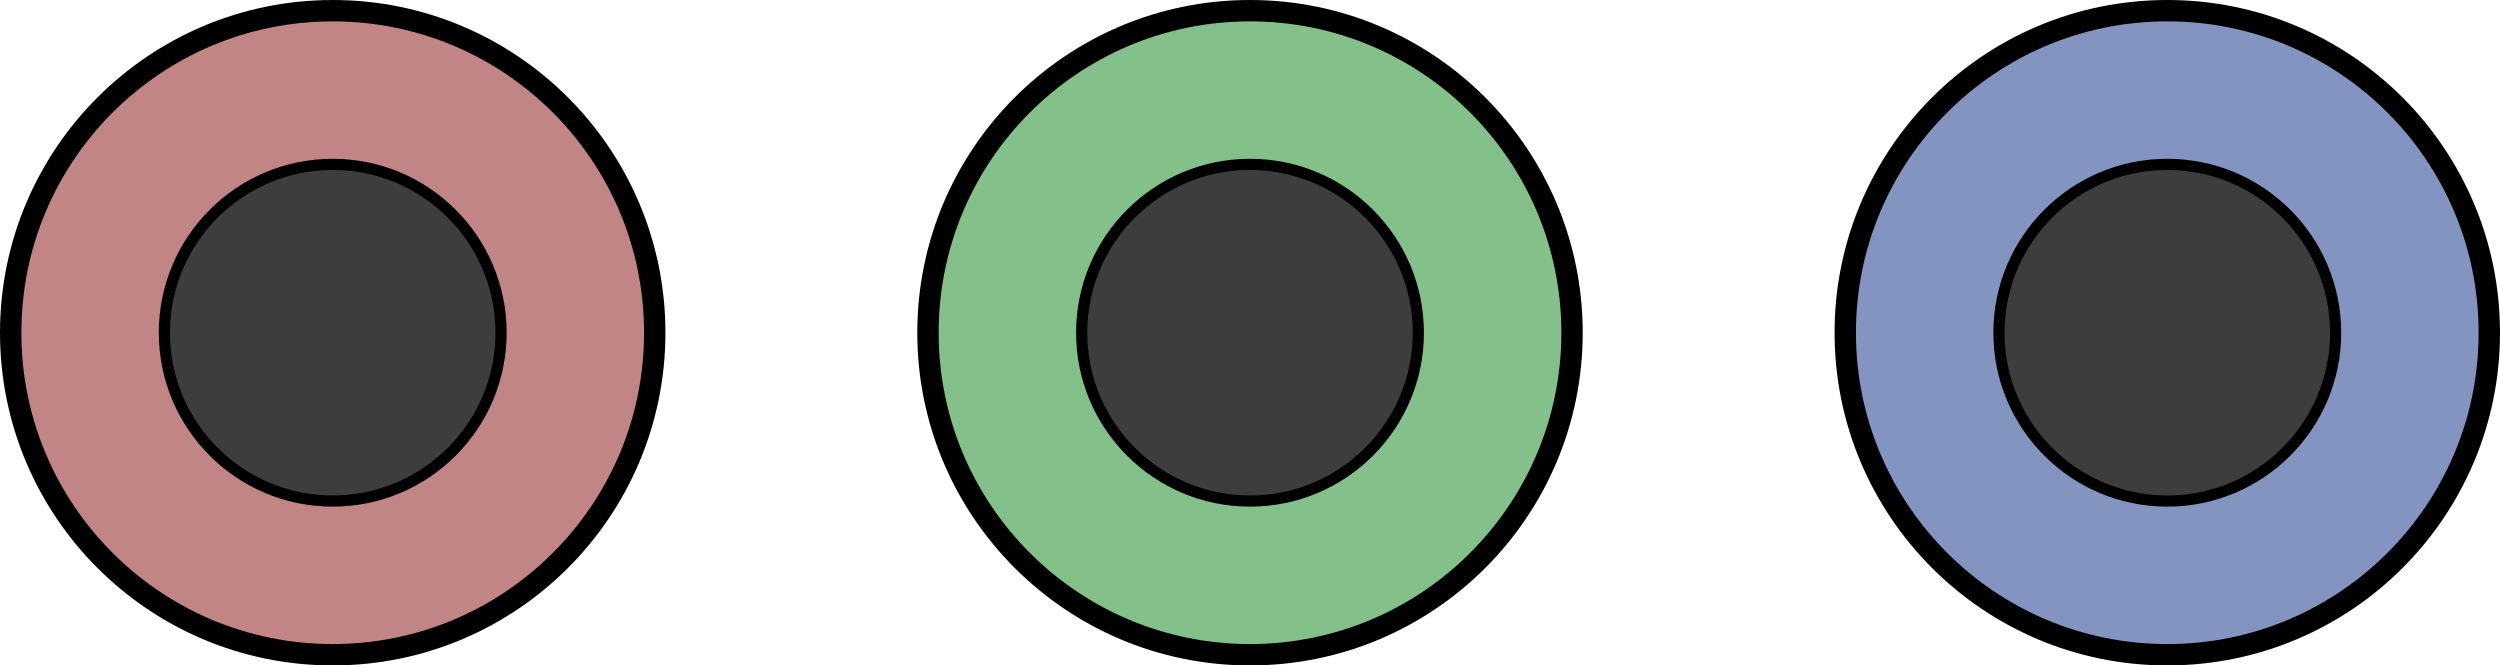 <svg xmlns="http://www.w3.org/2000/svg" width="117" height="31.142" viewBox="0 0 117 31.142"><g transform="translate(-731.906 -377.5)"><circle cx="15.071" cy="15.071" r="15.071" transform="translate(732.406 378)" fill="#c08584" stroke="#000" stroke-miterlimit="10" stroke-width="1"/><circle cx="7.878" cy="7.878" r="7.878" transform="translate(739.599 385.193)" fill="#3d3d3d" stroke="#000" stroke-miterlimit="10" stroke-width="0.523"/><circle cx="15.071" cy="15.071" r="15.071" transform="translate(775.335 378)" fill="#84c089" stroke="#000" stroke-miterlimit="10" stroke-width="1"/><circle cx="7.878" cy="7.878" r="7.878" transform="translate(782.528 385.193)" fill="#3d3d3d" stroke="#000" stroke-miterlimit="10" stroke-width="0.523"/><circle cx="15.071" cy="15.071" r="15.071" transform="translate(818.264 378)" fill="#8494c0" stroke="#000" stroke-miterlimit="10" stroke-width="1"/><circle cx="7.878" cy="7.878" r="7.878" transform="translate(825.457 385.193)" fill="#3d3d3d" stroke="#000" stroke-miterlimit="10" stroke-width="0.523"/></g></svg>
